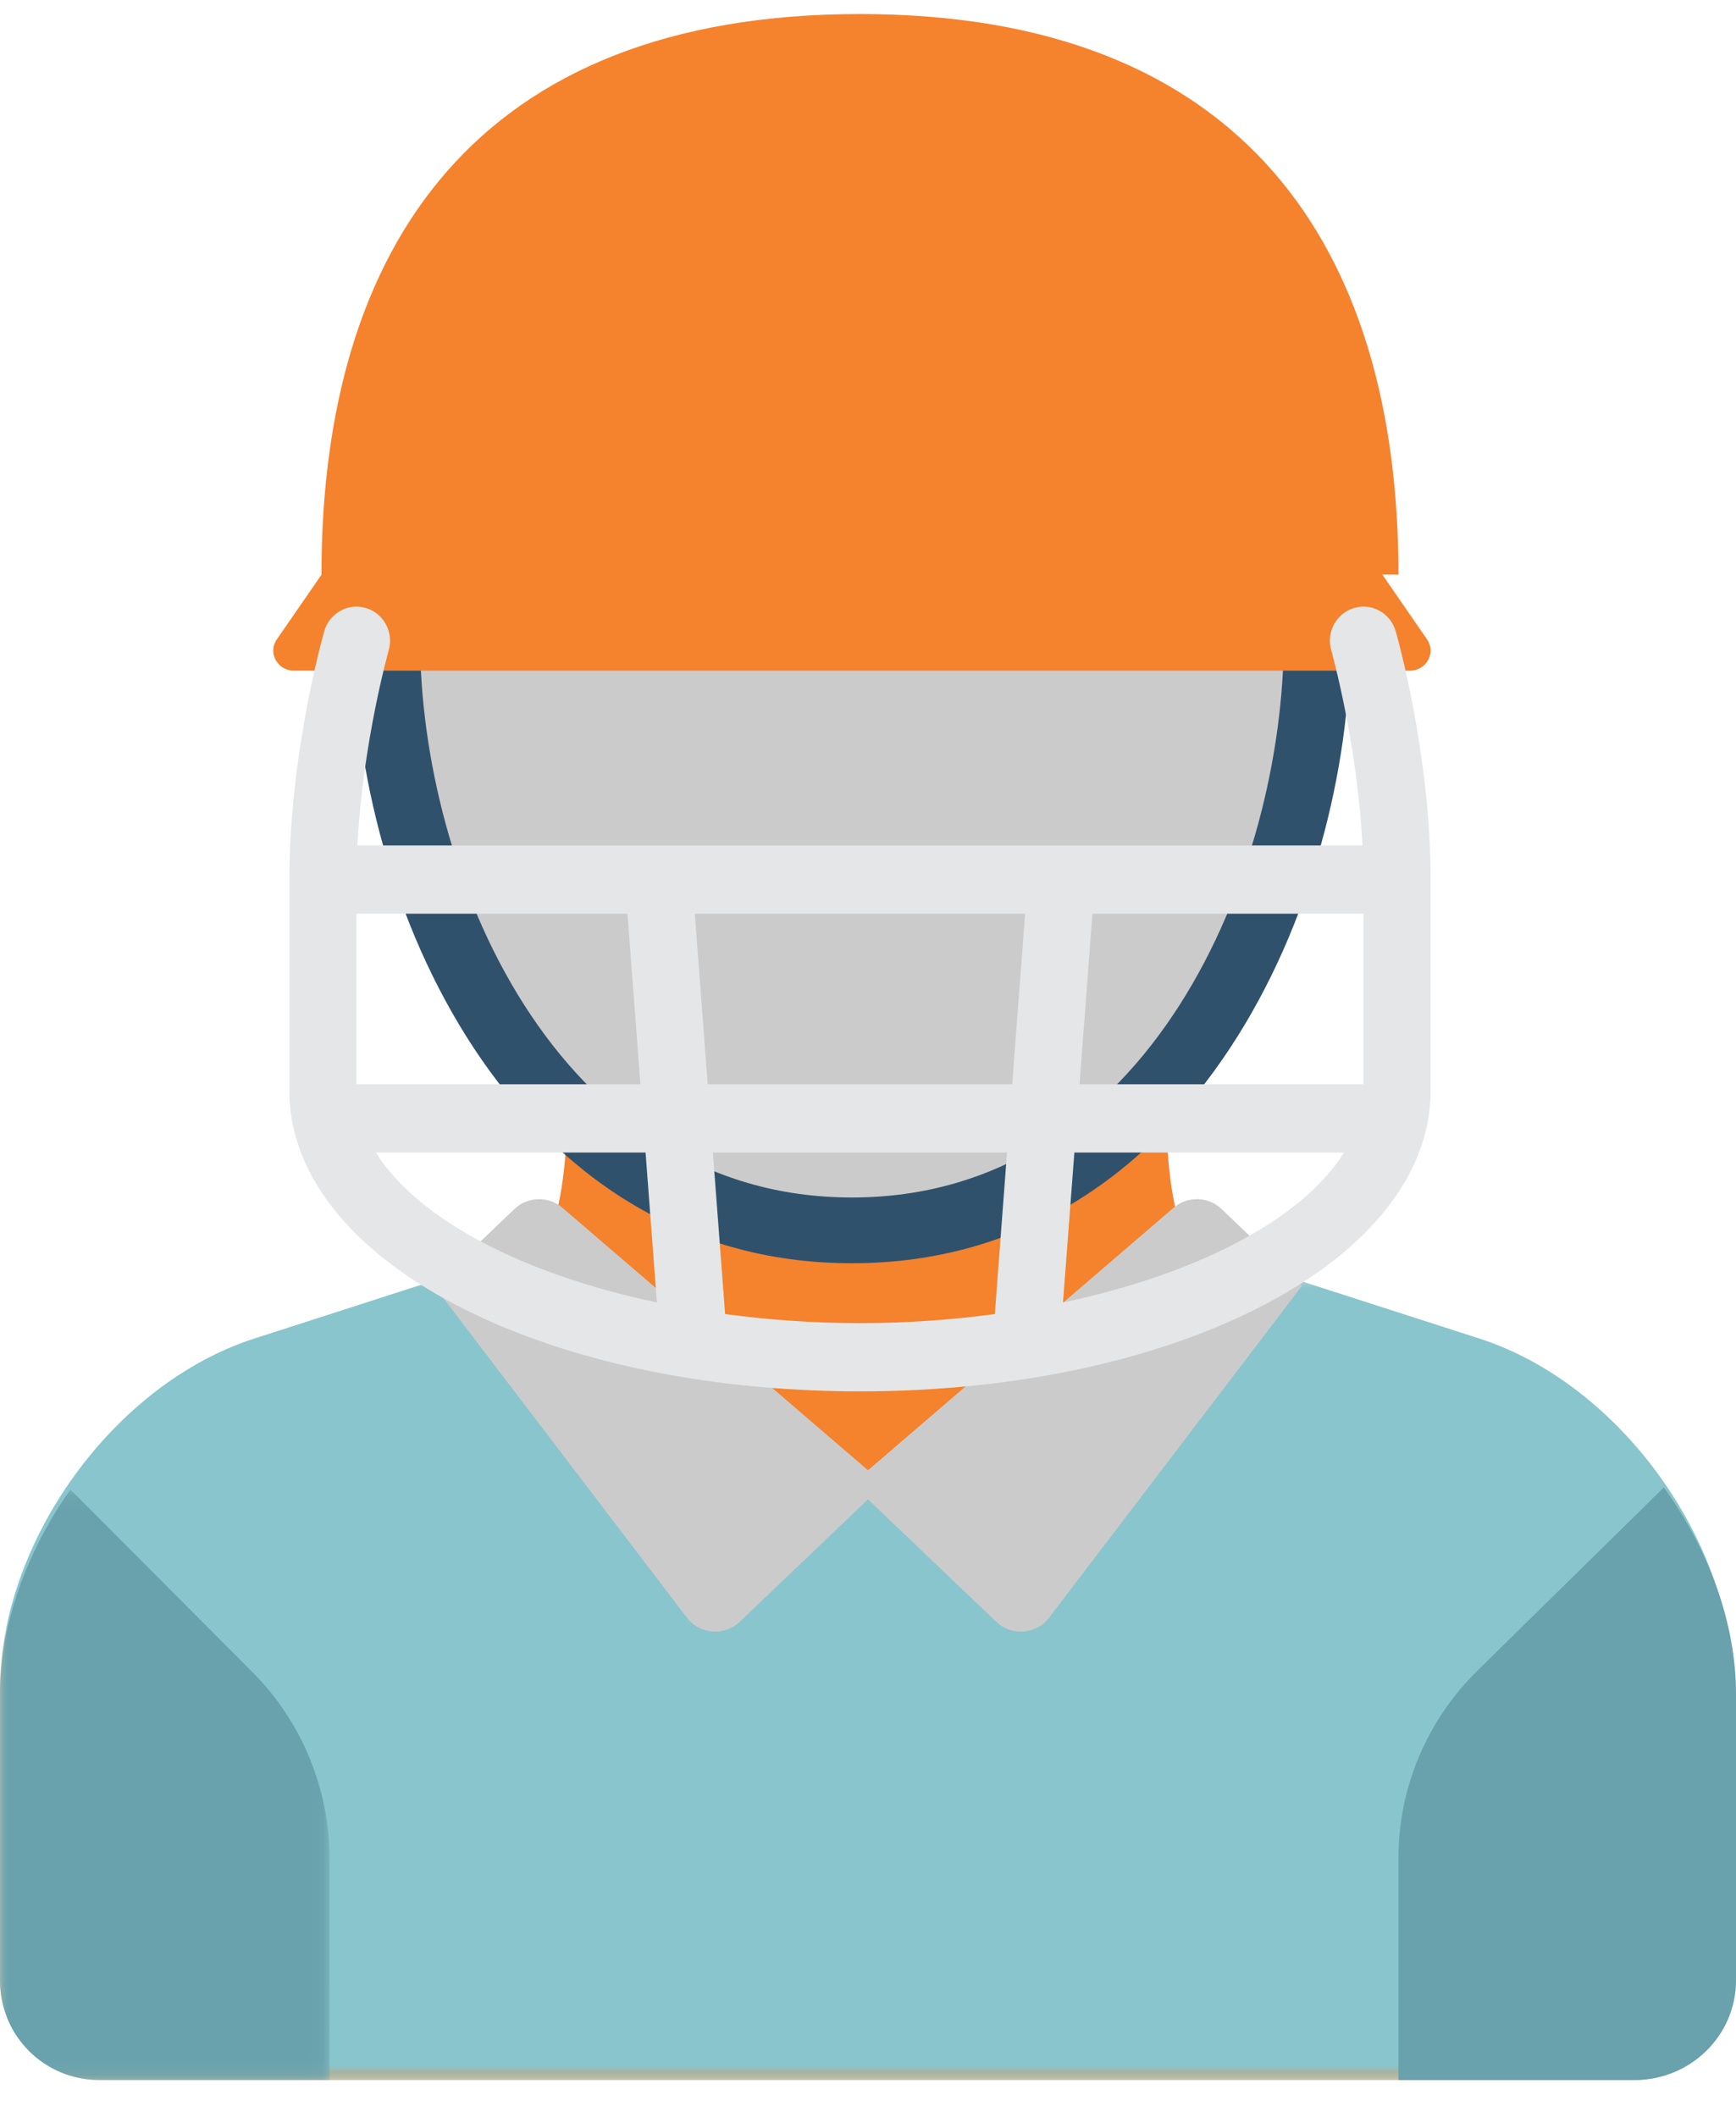 <svg xmlns="http://www.w3.org/2000/svg" xmlns:xlink="http://www.w3.org/1999/xlink" width="105" height="128" viewBox="0 0 105 128">
    <defs>
        <path id="rjzgre5q7a" d="M0 0.611L104.857 0.611 104.857 61.013 0 61.013z"/>
        <path id="rwzh0yyg7c" d="M0 0.495L104.857 0.495 104.857 49.391 0 49.391z"/>
        <path id="yfchqrs3le" d="M0 0.127L19.932 0.127 19.932 35.832 0 35.832z"/>
    </defs>
    <g fill="none" fill-rule="evenodd">
        <g>
            <g>
                <g>
                    <g transform="translate(-150 -1973) translate(120 1935) translate(30 38.849) translate(0 63.918)">
                        <mask id="1oiy68w1kb" fill="#fff">
                            <use xlink:href="#rjzgre5q7a"/>
                        </mask>
                        <path fill="#F5822D" d="M89.493 16.552l-12.616-4.03c-.867.66-1.78 1.353-2.732 2.058l.382-.428c-4.51-2.9-3.95-11.527-3.95-13.54H34.28c0 2.013.503 10.64-4.006 13.54l.276.307c-.894-.663-1.754-1.314-2.571-1.937l-12.616 4.03C6.914 19.252 0 28.709 0 37.568v17.405c0 3.336 2.708 6.04 6.05 6.04h92.757c3.342 0 6.05-2.704 6.05-6.04V37.568c0-8.86-6.914-18.316-15.364-21.016" mask="url(#1oiy68w1kb)"/>
                    </g>
                    <path fill="#F5822D" d="M70.972 74.276c-1.235-3.603-.982-8.022-.982-9.39H34.028c2.142 6.206 14.264 16.1 25.37 20.338l11.574-10.948z" transform="translate(-150 -1973) translate(120 1935) translate(30 38.849)"/>
                    <path fill="#CCCBCB" d="M79.722 37.536c0 16.046-9.286 36.066-28.194 36.066s-28.195-20.02-28.195-36.066c0-16.047 12.624-22.04 28.195-22.04 15.57 0 28.194 5.993 28.194 22.04" transform="translate(-150 -1973) translate(120 1935) translate(30 38.849)"/>
                    <g transform="translate(-150 -1973) translate(120 1935) translate(30 38.849) translate(0 75.54)">
                        <mask id="ybe797wied" fill="#fff">
                            <use xlink:href="#rwzh0yyg7c"/>
                        </mask>
                        <path fill="#89C5CC" d="M0 43.3V25.75C0 16.818 6.914 7.282 15.364 4.56L27.98.495c6.787 5.224 24.449 12.352 24.449 12.352S70.09 5.72 76.877.495l12.616 4.064c8.45 2.723 15.364 12.259 15.364 21.191V43.3c0 3.364-2.708 6.091-6.05 6.091H6.05c-3.342 0-6.05-2.727-6.05-6.09" mask="url(#ybe797wied)"/>
                    </g>
                    <path fill="#89C5CC" d="M53.472 118.151h-3.889c-2.147 0-3.889-1.858-3.889-4.15V89.098h11.667V114c0 2.292-1.741 4.15-3.889 4.15" transform="translate(-150 -1973) translate(120 1935) translate(30 38.849)"/>
                    <path fill="#CCCBCB" d="M53.472 88.892l-8.737 8.336c-.91.869-2.417.756-3.175-.237L26.25 76.904l4.877-4.653c.788-.752 2.053-.783 2.882-.073l19.463 16.714z" transform="translate(-150 -1973) translate(120 1935) translate(30 38.849)"/>
                    <path fill="#CCCBCB" d="M51.528 88.892l8.737 8.336c.91.869 2.417.756 3.175-.237l15.31-20.087-4.877-4.653c-.788-.752-2.053-.783-2.882-.073L51.528 88.892z" transform="translate(-150 -1973) translate(120 1935) translate(30 38.849)"/>
                    <path fill="#89C5CC" d="M51.528 106.53c1.074 0 1.944.867 1.944 1.937s-.87 1.937-1.944 1.937c-1.074 0-1.945-.867-1.945-1.937s.87-1.937 1.945-1.937M51.528 97.814c1.074 0 1.944.867 1.944 1.937s-.87 1.937-1.944 1.937c-1.074 0-1.945-.868-1.945-1.937 0-1.07.87-1.937 1.945-1.937" transform="translate(-150 -1973) translate(120 1935) translate(30 38.849)"/>
                    <g transform="translate(-150 -1973) translate(120 1935) translate(30 38.849) translate(0 89.098)">
                        <mask id="ckzumkkghf" fill="#fff">
                            <use xlink:href="#yfchqrs3le"/>
                        </mask>
                        <path fill="#69A1AC" d="M15.261 11.16L4.261.127C1.63 3.85 0 8.27 0 12.557v17.28c0 3.31 2.677 5.995 5.98 5.995h13.952V22.468c0-4.241-1.68-8.31-4.67-11.308" mask="url(#ckzumkkghf)"/>
                    </g>
                    <path fill="#69A1AC" d="M89.367 100.17l11.27-11.072C103.33 92.834 105 97.27 105 101.572v17.341c0 3.323-2.742 6.018-6.125 6.018H84.583v-13.413c0-4.256 1.721-8.338 4.784-11.348" transform="translate(-150 -1973) translate(120 1935) translate(30 38.849)"/>
                    <path fill="#30516C" d="M51.528 71.564c-18.017 0-26.12-19.762-26.12-33.794h-4.02c0 15.684 9.352 37.77 30.14 37.77s30.139-22.086 30.139-37.77h-4.02c0 14.032-8.103 33.794-26.12 33.794" transform="translate(-150 -1973) translate(120 1935) translate(30 38.849)"/>
                    <path fill="#F5822D" d="M52.014 0c-23.187 0-32.57 14.075-32.57 33.896h65.14C84.583 14.075 75.2 0 52.013 0M19.45 33.896l-2.71 3.924c-.556.806.043 1.887 1.046 1.887H85.27c1.003 0 1.602-1.08 1.046-1.887l-2.708-3.924H19.449z" transform="translate(-150 -1973) translate(120 1935) translate(30 38.849)"/>
                    <path fill="#E5E6E7" d="M82.467 64.718H65.295l.78-10.316h16.392v10.316zM64.295 77.91l.687-9.064h16.311c-2.495 4.01-8.843 7.348-16.998 9.064zm-3.073-13.19H42.806l-.78-10.317h19.977l-.781 10.316zm-1.051 13.893c-2.611.349-5.342.549-8.158.549-2.815 0-5.545-.2-8.155-.549l-.74-9.767h17.791l-.738 9.767zm-37.436-9.767h16.311l.686 9.064c-8.155-1.716-14.5-5.054-16.997-9.064zm-1.174-4.127V54.402h16.391l.781 10.316H21.561zM84.416 37.32c-.313-1.092-1.438-1.723-2.515-1.404-1.077.318-1.696 1.463-1.383 2.556.018.062 1.58 5.622 1.891 11.804H21.62c.312-6.182 1.874-11.742 1.891-11.804.313-1.093-.307-2.238-1.384-2.556-1.078-.32-2.202.312-2.514 1.404-.087.302-2.112 7.462-2.112 15.019v12.766c0 10.195 15.16 18.182 34.514 18.182 19.353 0 34.514-7.987 34.514-18.182V52.339c0-7.557-2.025-14.717-2.112-15.019z" transform="translate(-150 -1973) translate(120 1935) translate(30 38.849)"/>
                </g>
            </g>
        </g>
    </g>
</svg>
